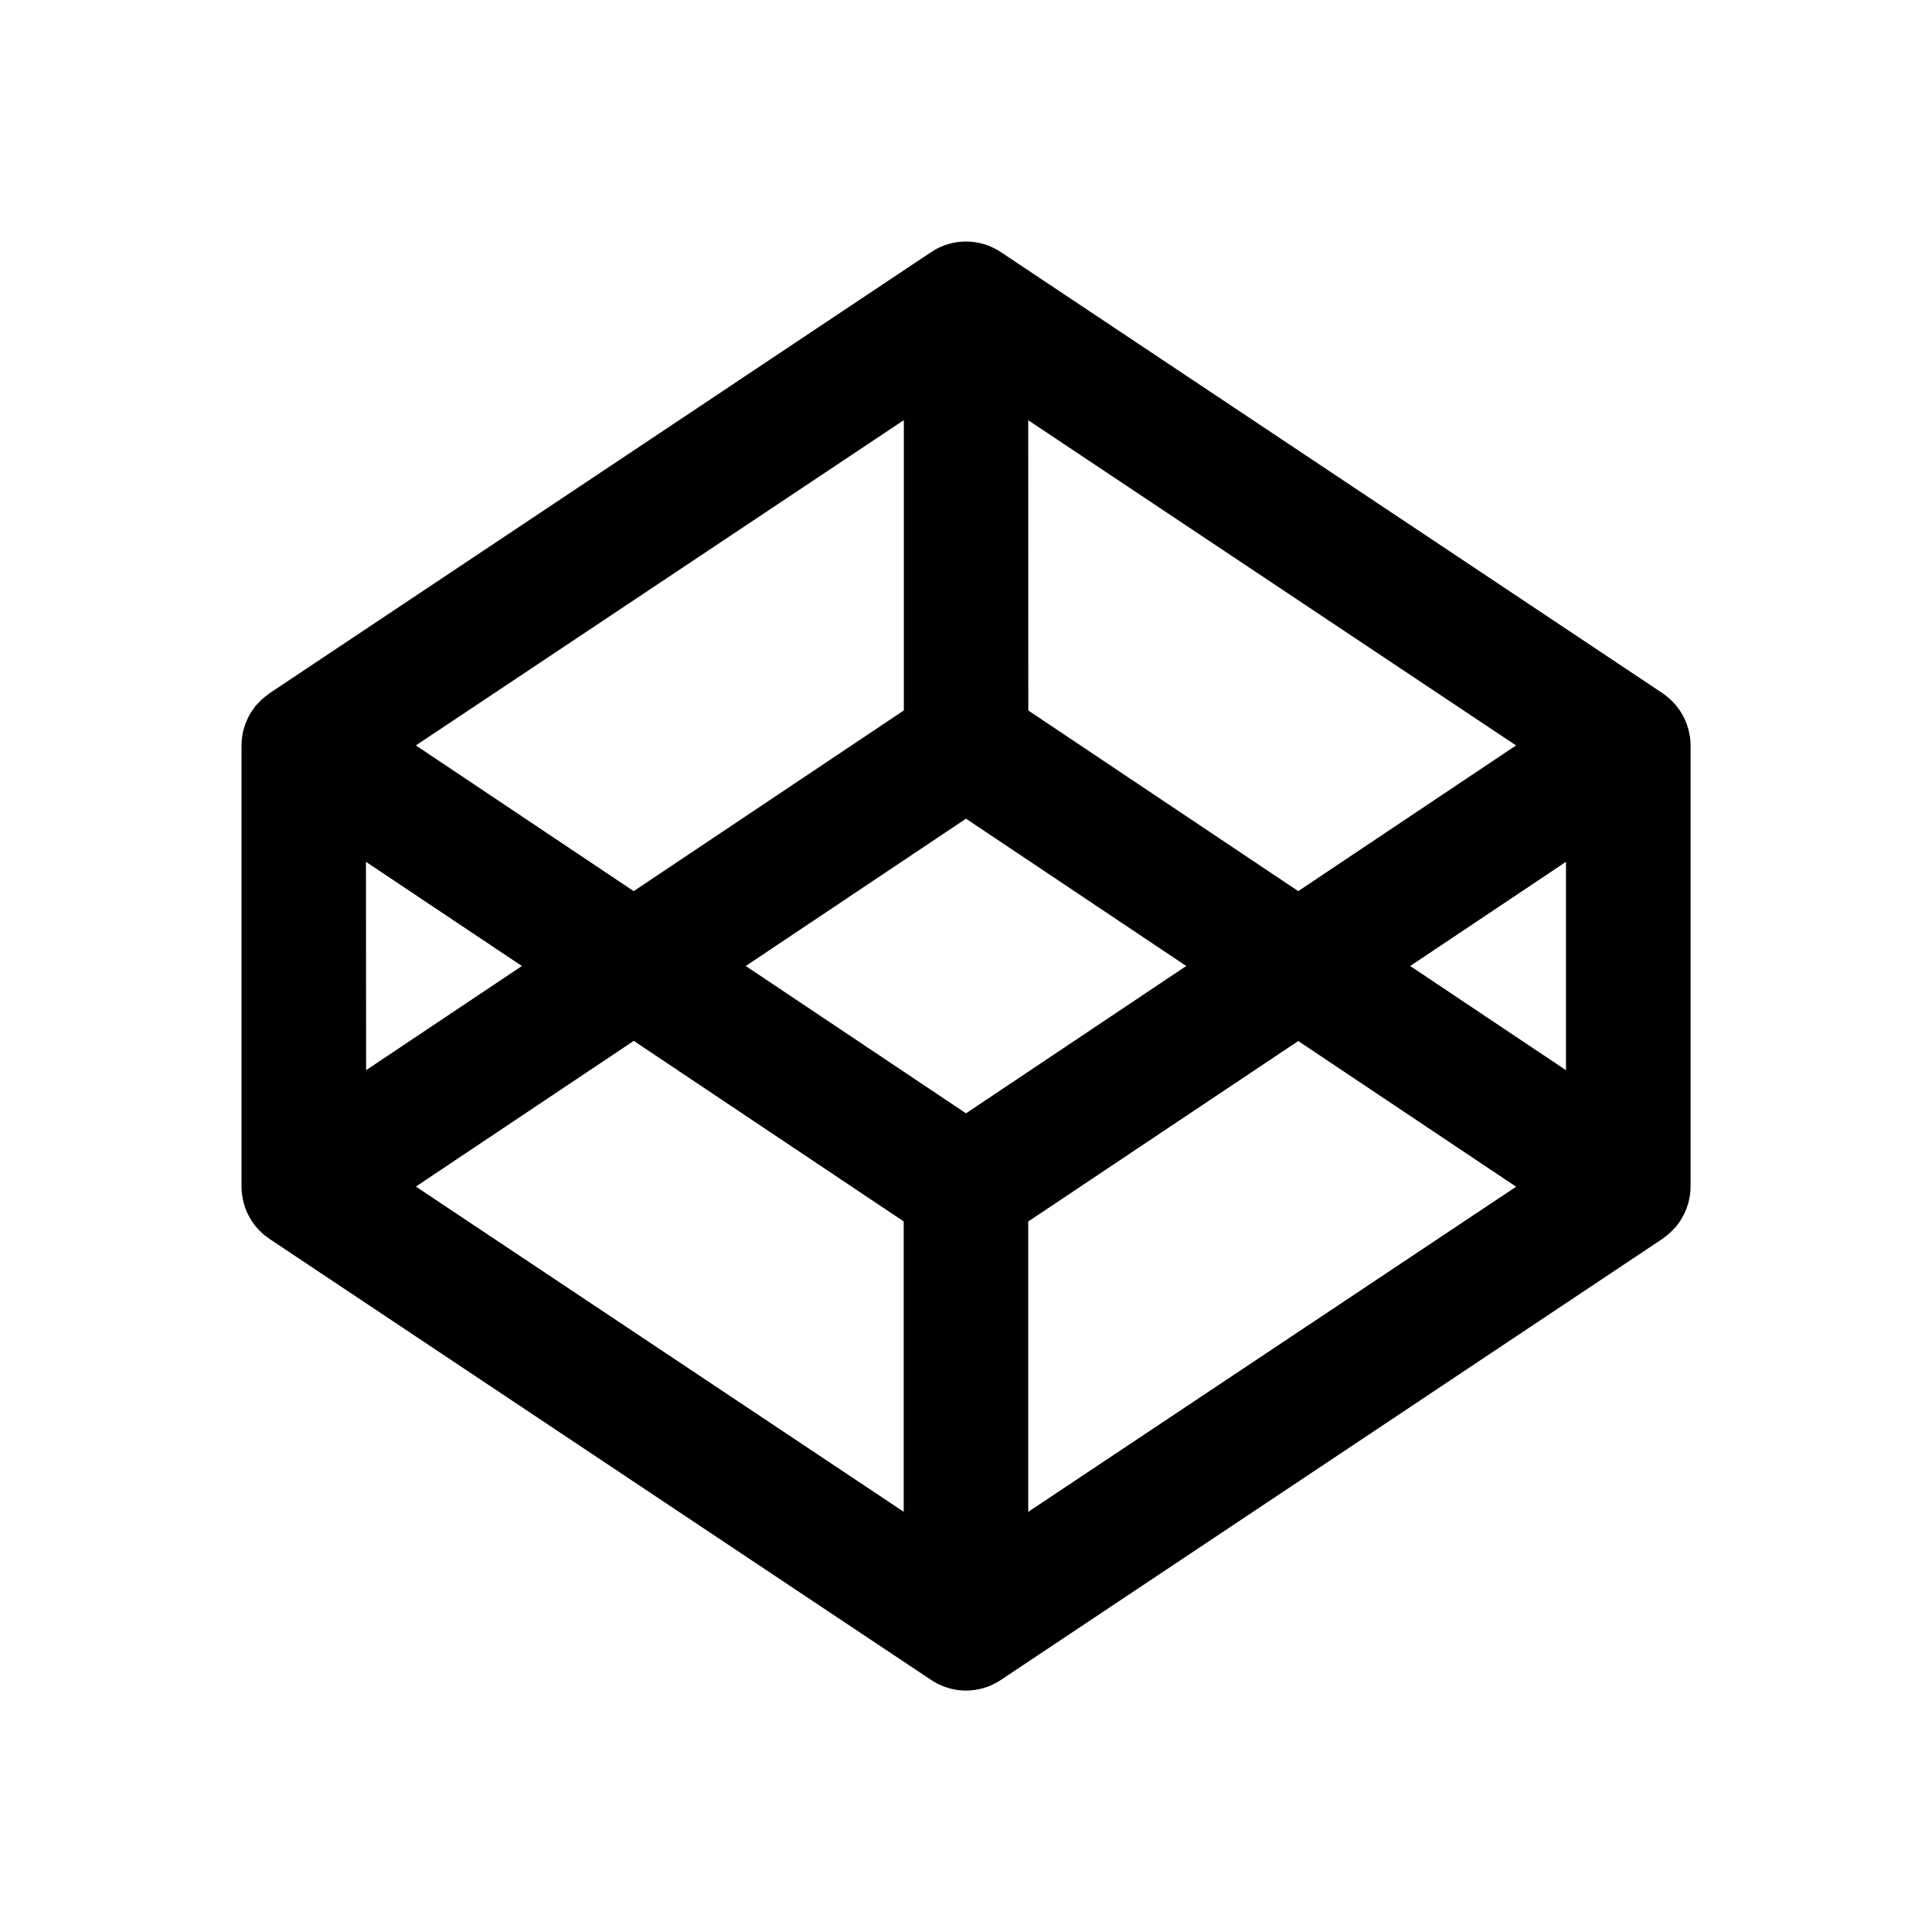 <svg xmlns="http://www.w3.org/2000/svg" version="1.1" baseProfile="full" width="24" height="24" viewBox="0 0 24.00 24.00" xml:space="preserve"><path fill="#000" fill-opacity="1" stroke-linejoin="round" d="M19.453 13.294L17.518 12l1.935-1.294m-6.68 8.075v-3.607l3.354-2.242 2.707 1.81M12 13.83L9.264 12 12 10.17 14.736 12m-3.51 6.78l-6.06-4.04 2.707-1.81 3.353 2.243m-6.68-4.467L6.483 12l-1.935 1.294m6.68-8.075v3.606L7.872 11.07 5.166 9.26m7.607-4.04l6.06 4.04-2.706 1.81-3.353-2.244m8.22.33l-.007-.033c-.004-.022-.008-.043-.014-.065l-.012-.037c-.005-.018-.01-.037-.02-.055-.004-.013-.01-.026-.016-.038-.008-.018-.017-.035-.026-.05-.007-.014-.015-.026-.022-.037-.01-.016-.02-.032-.033-.047l-.026-.034c-.013-.015-.026-.03-.04-.043l-.03-.03-.044-.037c-.01-.01-.023-.018-.035-.026l-.012-.01-8.227-5.484c-.26-.173-.6-.173-.86 0L3.345 8.614l-.012.01-.035.026-.044.037-.03.03-.04.042c-.01.01-.018.02-.026.033l-.033.047-.022.036c-.01.016-.018.033-.026.05l-.017.04c-.01.017-.015.036-.02.055-.005.013-.01.026-.013.038-.006.022-.01.043-.014.065l-.006.034c-.004.033-.007.067-.007.1v5.485c0 .034.003.068.007.1l.006.034c.004.022.008.044.014.065.003.014.008.026.012.04.005.018.01.037.02.056.004.012.01.025.016.037l.026.05.022.037c.01.016.022.032.033.047.008.012.017.023.027.034.012.015.025.03.038.042l.03.03c.015.013.03.026.045.037l.035.026.012.01 8.227 5.484c.13.086.28.13.43.13.15 0 .3-.044.43-.13l8.226-5.485c.004-.002.008-.006.012-.01l.035-.026.044-.038.03-.03.04-.04.026-.035c.012-.015.022-.03.033-.047l.022-.036c.01-.017.018-.034.026-.05l.017-.038c.01-.02.015-.038.02-.057.005-.014.01-.026.013-.04.006-.02.01-.042.014-.064l.006-.033c.004-.033.007-.067.007-.1V9.257c0-.034-.003-.068-.007-.1z"/></svg>